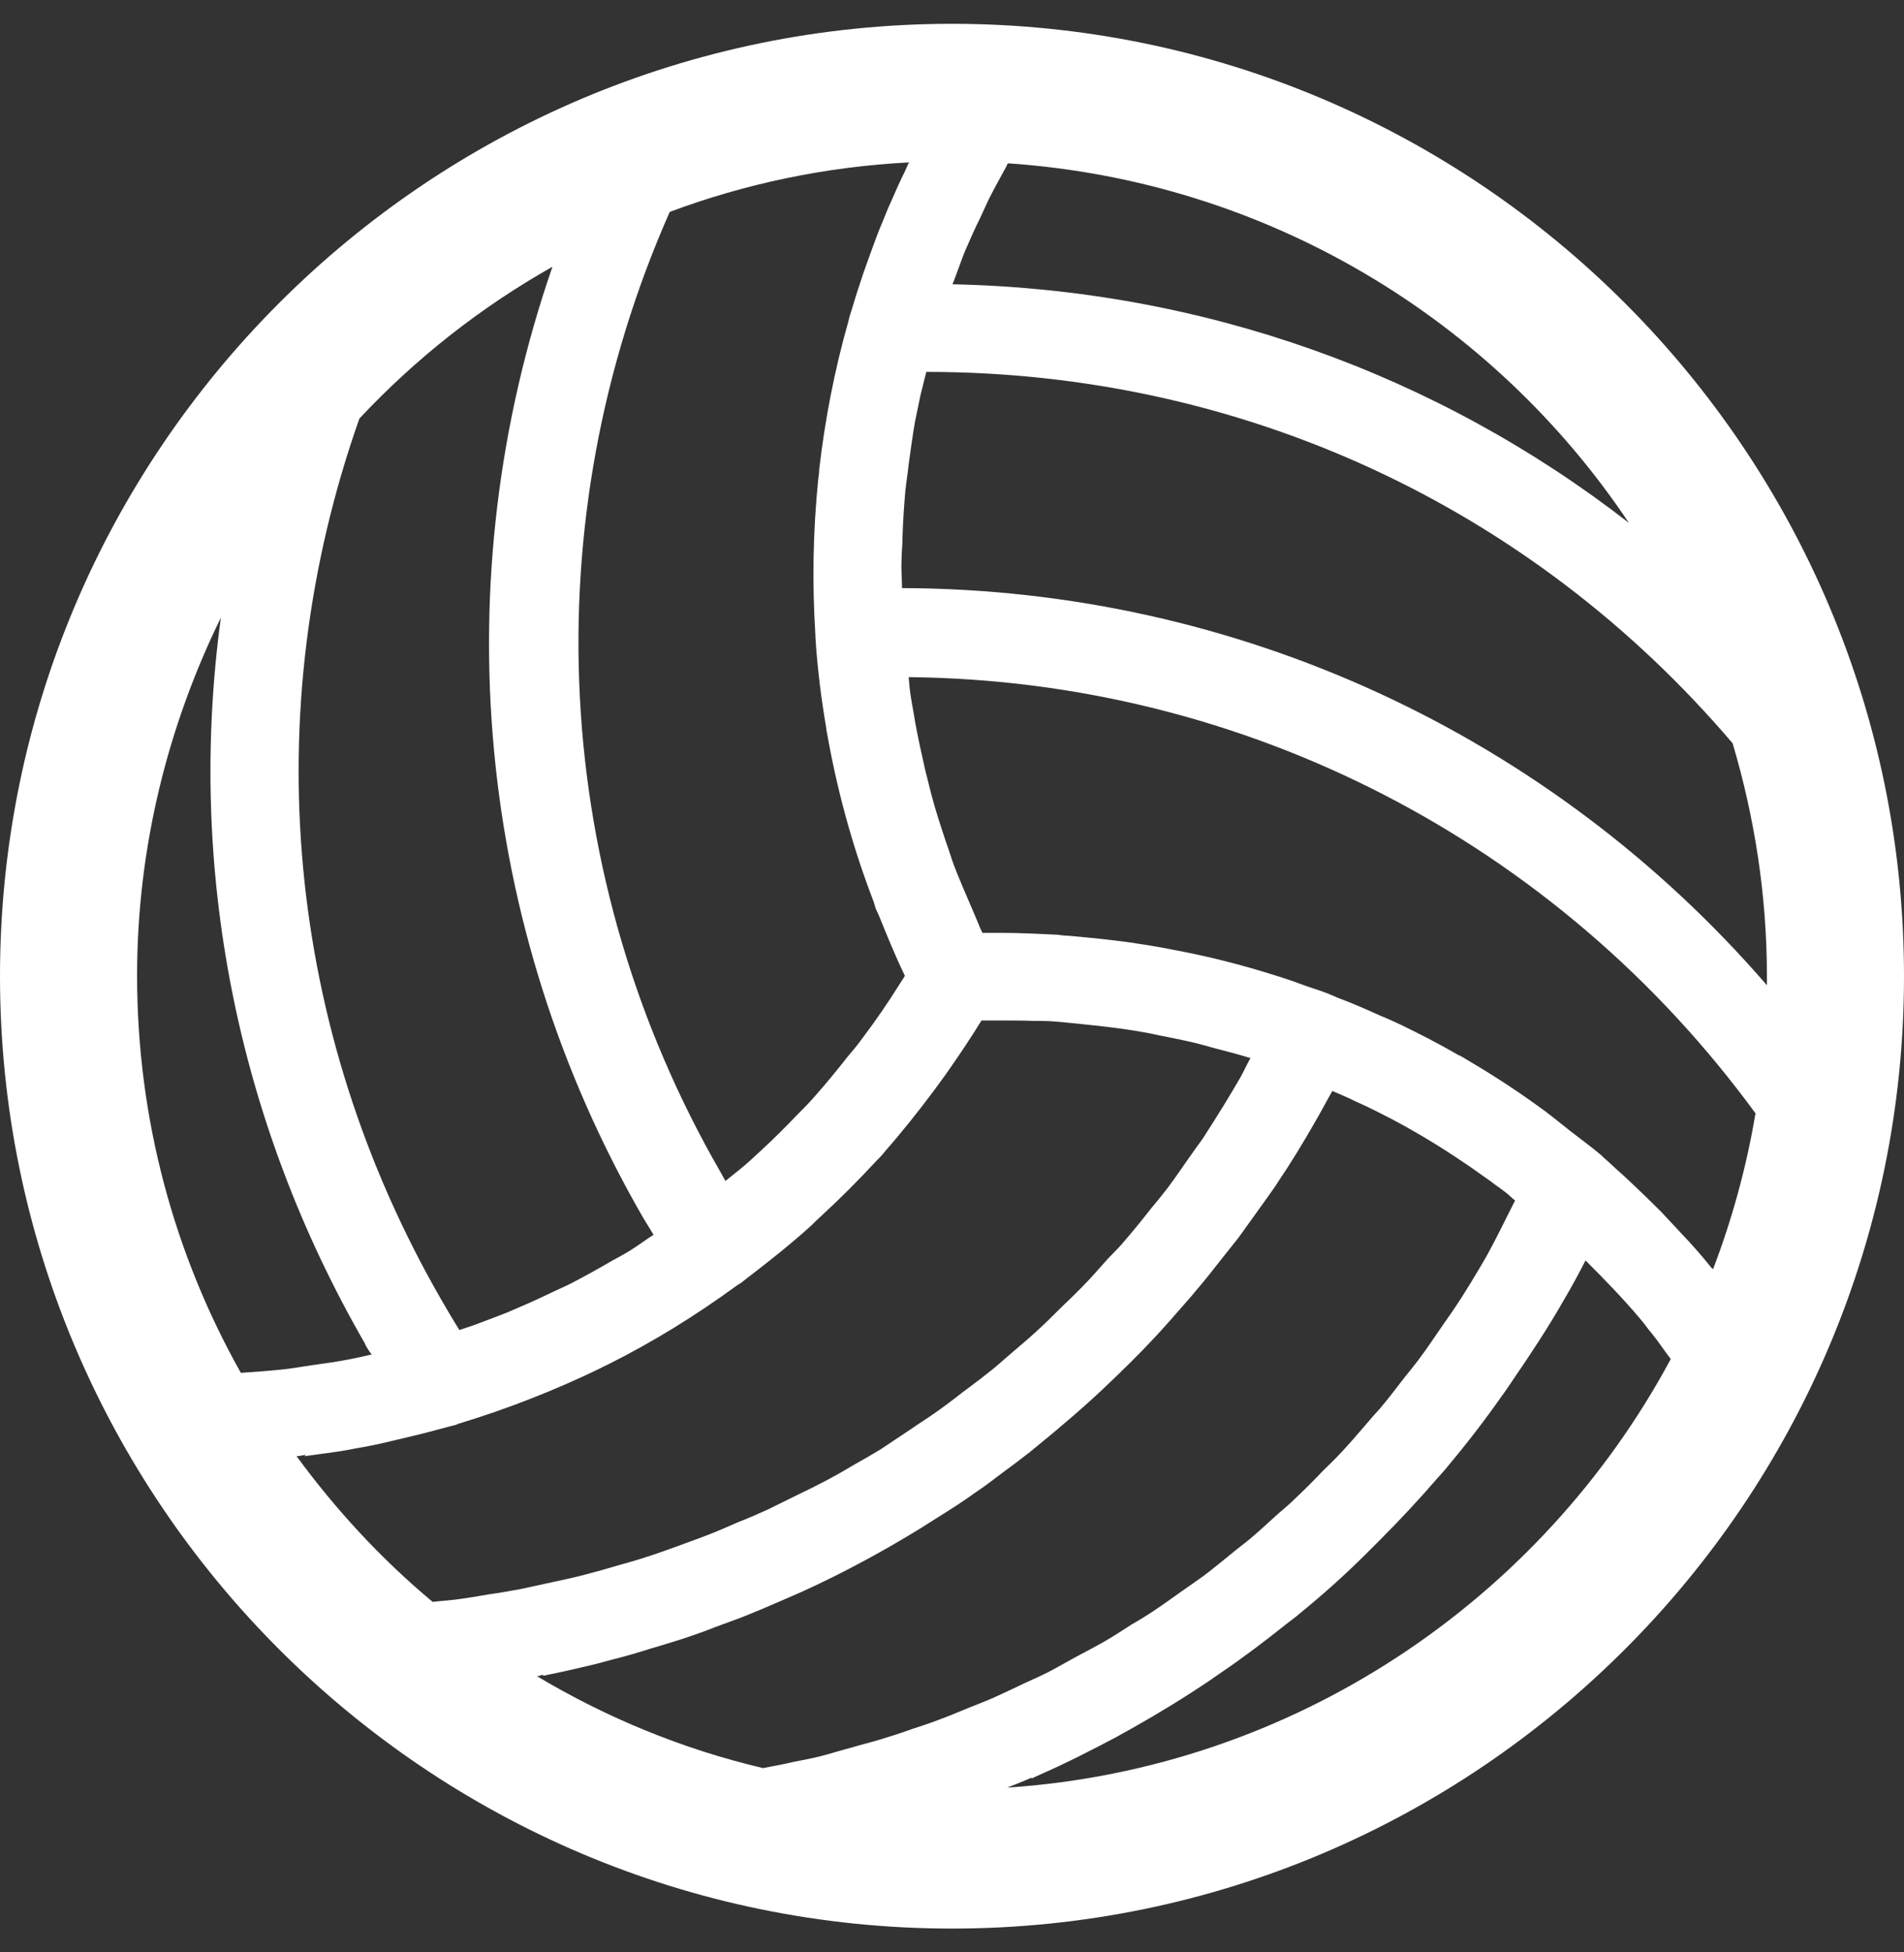 <svg width="40" height="41" viewBox="0 0 40 41" fill="none" xmlns="http://www.w3.org/2000/svg">
<rect x="0" y="0" width="40" height="41" fill="#333333" stroke="none"/>
<g clip-path="url(#clip0_1_6418)">
<path d="M20 0.5C8.97 0.5 1.52588e-05 9.47 1.52588e-05 20.5C1.52588e-05 31.53 8.97 40.5 20 40.5C31.03 40.5 40 31.53 40 20.5C40 9.47 31.03 0.5 20 0.5ZM11.61 5.59C9.33 12.17 9.97 19.44 13.51 25.57C13.58 25.69 13.66 25.81 13.73 25.93C13.56 26.04 13.4 26.16 13.24 26.26C13.11 26.34 12.98 26.41 12.85 26.48C12.56 26.65 12.27 26.81 11.98 26.96C11.82 27.04 11.65 27.11 11.49 27.19C11.22 27.32 10.94 27.44 10.66 27.56C10.48 27.63 10.3 27.7 10.11 27.77C9.96 27.83 9.8 27.88 9.65 27.93C9.52 27.72 9.4 27.52 9.28 27.31C5.99 21.61 5.38 14.94 7.55 8.79C8.73 7.53 10.1 6.45 11.61 5.6V5.59ZM37.12 20.5C37.12 20.56 37.12 20.63 37.12 20.69C32.58 15.44 26 12.37 18.95 12.35C18.95 12.16 18.93 11.96 18.94 11.77C18.94 11.61 18.96 11.45 18.96 11.29C18.97 10.96 18.99 10.64 19.02 10.31C19.04 10.12 19.07 9.94 19.09 9.75C19.13 9.46 19.17 9.16 19.22 8.87C19.26 8.68 19.3 8.48 19.34 8.29C19.38 8.13 19.42 7.97 19.46 7.81H19.47C26.07 7.81 32.16 10.63 36.4 15.61C36.86 17.16 37.12 18.8 37.12 20.5ZM35.96 26.63C35.76 26.38 35.55 26.14 35.33 25.91C35.19 25.76 35.05 25.61 34.91 25.46C34.64 25.19 34.37 24.93 34.09 24.67C33.95 24.55 33.82 24.42 33.68 24.3C33.67 24.29 33.65 24.27 33.64 24.26C33.44 24.09 33.22 23.93 33 23.76C32.76 23.57 32.52 23.37 32.26 23.19C31.76 22.83 31.24 22.5 30.71 22.19C30.68 22.17 30.64 22.16 30.61 22.14C30.23 21.92 29.84 21.72 29.45 21.53C29.3 21.46 29.15 21.39 29 21.33C28.71 21.2 28.42 21.07 28.12 20.96C28.05 20.93 27.98 20.9 27.91 20.87C27.76 20.81 27.6 20.76 27.45 20.71C27.34 20.67 27.23 20.63 27.12 20.59C26.37 20.34 25.6 20.13 24.83 19.98C24.78 19.97 24.72 19.96 24.67 19.95C24.33 19.88 24 19.83 23.66 19.78C23.58 19.77 23.5 19.76 23.42 19.75C23.09 19.71 22.77 19.68 22.44 19.65C22.37 19.65 22.29 19.64 22.22 19.63C21.82 19.61 21.42 19.59 21.02 19.59C20.89 19.59 20.77 19.59 20.64 19.59C20.61 19.53 20.58 19.47 20.56 19.41C20.51 19.3 20.47 19.19 20.42 19.08C20.29 18.78 20.16 18.48 20.04 18.17C19.98 18.01 19.94 17.86 19.88 17.7C19.77 17.37 19.66 17.04 19.57 16.7C19.52 16.51 19.48 16.33 19.43 16.14C19.36 15.83 19.29 15.51 19.23 15.19C19.2 14.99 19.16 14.8 19.13 14.6C19.11 14.47 19.1 14.35 19.09 14.22C26.17 14.29 32.72 17.69 36.88 23.38C36.69 24.51 36.39 25.6 35.99 26.65L35.96 26.63ZM20.01 5.97C20.06 5.85 20.1 5.73 20.15 5.6C20.2 5.46 20.25 5.32 20.31 5.19C20.4 4.98 20.49 4.78 20.59 4.58C20.65 4.45 20.71 4.32 20.77 4.19C20.89 3.95 21.02 3.72 21.15 3.48C21.15 3.46 21.17 3.44 21.18 3.43C26.61 3.8 31.36 6.7 34.22 10.98C30.19 7.85 25.26 6.08 20.01 5.97ZM19.09 3.42C19.06 3.48 19.04 3.54 19.01 3.6C18.91 3.8 18.82 4 18.73 4.21C18.66 4.36 18.6 4.51 18.54 4.66C18.45 4.87 18.37 5.09 18.29 5.31C18.24 5.45 18.19 5.59 18.14 5.73C18.06 5.97 17.98 6.21 17.91 6.45C17.89 6.51 17.87 6.58 17.85 6.64C17.84 6.68 17.83 6.72 17.82 6.76C17.53 7.78 17.33 8.82 17.21 9.86C17.21 9.93 17.2 9.99 17.19 10.06C17.08 11.15 17.06 12.24 17.13 13.33V13.35C17.13 13.35 17.13 13.36 17.13 13.37C17.17 14.02 17.25 14.66 17.36 15.3C17.36 15.32 17.36 15.35 17.37 15.37C17.58 16.57 17.9 17.75 18.34 18.9C18.37 18.97 18.38 19.04 18.41 19.11C18.43 19.15 18.45 19.19 18.47 19.24C18.64 19.66 18.81 20.08 19.01 20.49C18.98 20.55 18.94 20.6 18.91 20.65C18.66 21.05 18.4 21.43 18.12 21.8C18.02 21.94 17.91 22.07 17.8 22.2C17.58 22.48 17.35 22.76 17.12 23.02C16.99 23.17 16.85 23.31 16.71 23.45C16.48 23.69 16.25 23.92 16 24.15C15.85 24.29 15.7 24.43 15.54 24.56C15.44 24.64 15.34 24.72 15.24 24.8C15.21 24.74 15.17 24.68 15.14 24.62C11.56 18.42 11.19 10.96 14.07 4.45C15.65 3.86 17.34 3.5 19.11 3.41L19.09 3.42ZM7.67 28.23C7.71 28.31 7.76 28.38 7.81 28.45C7.79 28.45 7.76 28.45 7.74 28.46C7.48 28.52 7.23 28.57 6.97 28.61C6.83 28.63 6.69 28.65 6.55 28.67C6.34 28.7 6.13 28.74 5.92 28.76C5.64 28.79 5.35 28.81 5.06 28.83C3.67 26.36 2.88 23.52 2.88 20.49C2.88 17.79 3.53 15.24 4.64 12.97C3.93 18.19 4.95 23.51 7.67 28.22V28.23ZM6.4 30.58C6.62 30.55 6.83 30.52 7.05 30.49C7.2 30.47 7.35 30.44 7.51 30.41C7.75 30.37 7.99 30.32 8.23 30.26C8.36 30.23 8.48 30.2 8.61 30.17C8.87 30.11 9.13 30.04 9.39 29.97C9.44 29.96 9.49 29.94 9.55 29.93C9.59 29.92 9.62 29.9 9.66 29.89C10.68 29.58 11.67 29.19 12.62 28.73C12.67 28.7 12.72 28.68 12.78 28.65C13.72 28.18 14.61 27.63 15.46 27.01C15.49 26.99 15.53 26.96 15.57 26.94C15.61 26.91 15.64 26.88 15.67 26.86C16.14 26.5 16.61 26.13 17.05 25.73C17.12 25.66 17.19 25.59 17.27 25.52C17.66 25.16 18.04 24.78 18.4 24.39C18.47 24.32 18.54 24.25 18.6 24.17C18.96 23.76 19.3 23.33 19.63 22.89C19.71 22.78 19.79 22.67 19.87 22.56C20.13 22.19 20.38 21.82 20.62 21.43C20.67 21.43 20.72 21.43 20.78 21.43C20.87 21.43 20.96 21.43 21.04 21.43C21.27 21.43 21.5 21.43 21.74 21.44C21.79 21.44 21.83 21.44 21.88 21.44C22.08 21.44 22.27 21.46 22.47 21.48C22.66 21.5 22.86 21.52 23.05 21.54C23.31 21.57 23.56 21.6 23.81 21.64C23.99 21.67 24.17 21.7 24.34 21.74C24.59 21.79 24.85 21.84 25.1 21.9C25.3 21.95 25.5 22.01 25.7 22.06C25.89 22.11 26.08 22.16 26.27 22.22C26.19 22.36 26.13 22.5 26.05 22.64C25.82 23.04 25.57 23.44 25.32 23.83C25.24 23.96 25.14 24.08 25.06 24.2C24.88 24.45 24.71 24.71 24.52 24.96C24.41 25.1 24.3 25.24 24.18 25.38C24.01 25.6 23.83 25.82 23.65 26.03C23.53 26.18 23.39 26.31 23.26 26.45C23.08 26.65 22.91 26.85 22.72 27.04C22.58 27.18 22.44 27.32 22.3 27.45C22.12 27.63 21.94 27.81 21.75 27.98C21.6 28.12 21.44 28.25 21.29 28.38C21.1 28.54 20.92 28.71 20.72 28.86C20.56 28.99 20.39 29.11 20.22 29.24C20.03 29.39 19.83 29.54 19.63 29.68C19.46 29.8 19.28 29.91 19.11 30.03C18.91 30.16 18.71 30.3 18.51 30.43C18.33 30.54 18.14 30.65 17.96 30.75C17.76 30.87 17.55 30.99 17.34 31.1C17.15 31.2 16.95 31.3 16.76 31.39C16.55 31.49 16.34 31.6 16.13 31.7C15.93 31.79 15.73 31.88 15.52 31.96C15.31 32.05 15.09 32.15 14.88 32.23C14.68 32.31 14.47 32.38 14.26 32.46C14.04 32.54 13.82 32.62 13.6 32.69C13.39 32.76 13.18 32.82 12.96 32.88C12.73 32.95 12.51 33.01 12.28 33.07C12.06 33.13 11.85 33.17 11.63 33.22C11.4 33.27 11.17 33.32 10.94 33.37C10.72 33.41 10.5 33.45 10.28 33.48C10.05 33.52 9.81 33.56 9.58 33.59C9.42 33.61 9.25 33.62 9.09 33.64C8.01 32.74 7.06 31.71 6.23 30.58C6.29 30.58 6.36 30.56 6.42 30.55L6.4 30.58ZM11.42 35.19C11.71 35.13 11.99 35.07 12.28 35C12.46 34.96 12.65 34.91 12.83 34.86C13.11 34.79 13.39 34.71 13.67 34.62C13.85 34.57 14.03 34.51 14.2 34.46C14.49 34.37 14.77 34.27 15.05 34.16C15.21 34.1 15.38 34.04 15.54 33.98C15.85 33.86 16.15 33.73 16.45 33.6C16.58 33.54 16.71 33.49 16.84 33.43C17.7 33.04 18.53 32.59 19.33 32.1C19.46 32.02 19.58 31.94 19.71 31.86C19.98 31.69 20.25 31.52 20.51 31.33C20.66 31.23 20.81 31.12 20.95 31.01C21.18 30.84 21.41 30.67 21.64 30.49C21.79 30.37 21.94 30.24 22.09 30.12C22.3 29.94 22.52 29.76 22.72 29.58C22.87 29.45 23.02 29.31 23.16 29.18C23.36 28.99 23.56 28.8 23.75 28.61C23.89 28.47 24.03 28.33 24.17 28.18C24.36 27.98 24.55 27.77 24.73 27.56C24.86 27.41 24.99 27.27 25.12 27.11C25.31 26.89 25.49 26.66 25.67 26.43C25.79 26.28 25.9 26.14 26.02 25.99C26.21 25.73 26.39 25.47 26.58 25.21C26.67 25.08 26.77 24.95 26.85 24.82C27.12 24.42 27.37 24.01 27.61 23.59C27.74 23.37 27.86 23.14 27.99 22.91C28.15 22.98 28.32 23.05 28.48 23.13C28.56 23.17 28.64 23.2 28.72 23.24C29.07 23.41 29.42 23.59 29.76 23.79C30.3 24.1 30.82 24.45 31.32 24.81C31.42 24.89 31.53 24.96 31.63 25.04C31.7 25.09 31.76 25.16 31.83 25.21C31.63 25.6 31.44 26 31.23 26.38C31.01 26.76 30.78 27.14 30.54 27.5C30.47 27.6 30.4 27.7 30.33 27.8C30.15 28.06 29.98 28.32 29.79 28.57C29.7 28.69 29.61 28.8 29.52 28.91C29.34 29.14 29.17 29.37 28.99 29.58C28.89 29.69 28.79 29.8 28.7 29.91C28.52 30.12 28.33 30.34 28.14 30.54C28.03 30.66 27.91 30.77 27.79 30.89C27.61 31.08 27.42 31.27 27.23 31.45C27.11 31.57 26.98 31.68 26.85 31.79C26.66 31.96 26.47 32.14 26.28 32.3C26.15 32.41 26.01 32.51 25.88 32.62C25.68 32.78 25.49 32.94 25.29 33.09C25.14 33.2 24.99 33.3 24.85 33.4C24.65 33.54 24.46 33.68 24.25 33.82C24.1 33.92 23.94 34.02 23.78 34.11C23.58 34.24 23.38 34.37 23.17 34.49C23.01 34.58 22.84 34.67 22.67 34.76C22.46 34.87 22.26 34.99 22.05 35.1C21.88 35.19 21.71 35.26 21.54 35.34C21.33 35.44 21.12 35.54 20.9 35.64C20.72 35.72 20.54 35.79 20.36 35.86C20.14 35.95 19.93 36.04 19.71 36.12C19.53 36.19 19.34 36.25 19.16 36.31C18.94 36.39 18.72 36.46 18.49 36.53C18.3 36.59 18.11 36.63 17.92 36.69C17.69 36.75 17.47 36.82 17.24 36.88C17.05 36.93 16.86 36.96 16.67 37C16.46 37.05 16.24 37.09 16.03 37.13C14.33 36.73 12.74 36.07 11.28 35.2C11.32 35.2 11.36 35.18 11.4 35.17L11.42 35.19ZM21.67 37.35C21.72 37.33 21.77 37.3 21.82 37.28C22.37 37.04 22.9 36.77 23.43 36.49C23.55 36.42 23.67 36.36 23.79 36.29C24.34 35.98 24.88 35.65 25.4 35.3C25.49 35.24 25.57 35.18 25.66 35.12C26.13 34.8 26.58 34.46 27.03 34.1C27.12 34.03 27.22 33.96 27.31 33.88C27.8 33.48 28.27 33.06 28.72 32.61C28.81 32.52 28.91 32.42 29 32.33C29.41 31.92 29.81 31.49 30.2 31.04C30.25 30.98 30.31 30.92 30.36 30.86C30.77 30.37 31.17 29.86 31.54 29.33C31.63 29.21 31.71 29.09 31.79 28.97C32.16 28.43 32.53 27.87 32.86 27.29C33.02 27.02 33.17 26.74 33.31 26.47C33.71 26.87 34.11 27.28 34.47 27.71C34.55 27.8 34.62 27.91 34.7 28C34.84 28.17 34.96 28.36 35.1 28.54C32.38 33.6 27.19 37.14 21.16 37.54C21.33 37.47 21.5 37.41 21.67 37.33V37.35Z" fill="white"/>
</g>
<defs>
<clipPath id="clip0_1_6418">
<rect width="40" height="40" fill="white" transform="translate(1.52588e-05 0.5)"/>
</clipPath>
</defs>
</svg>
